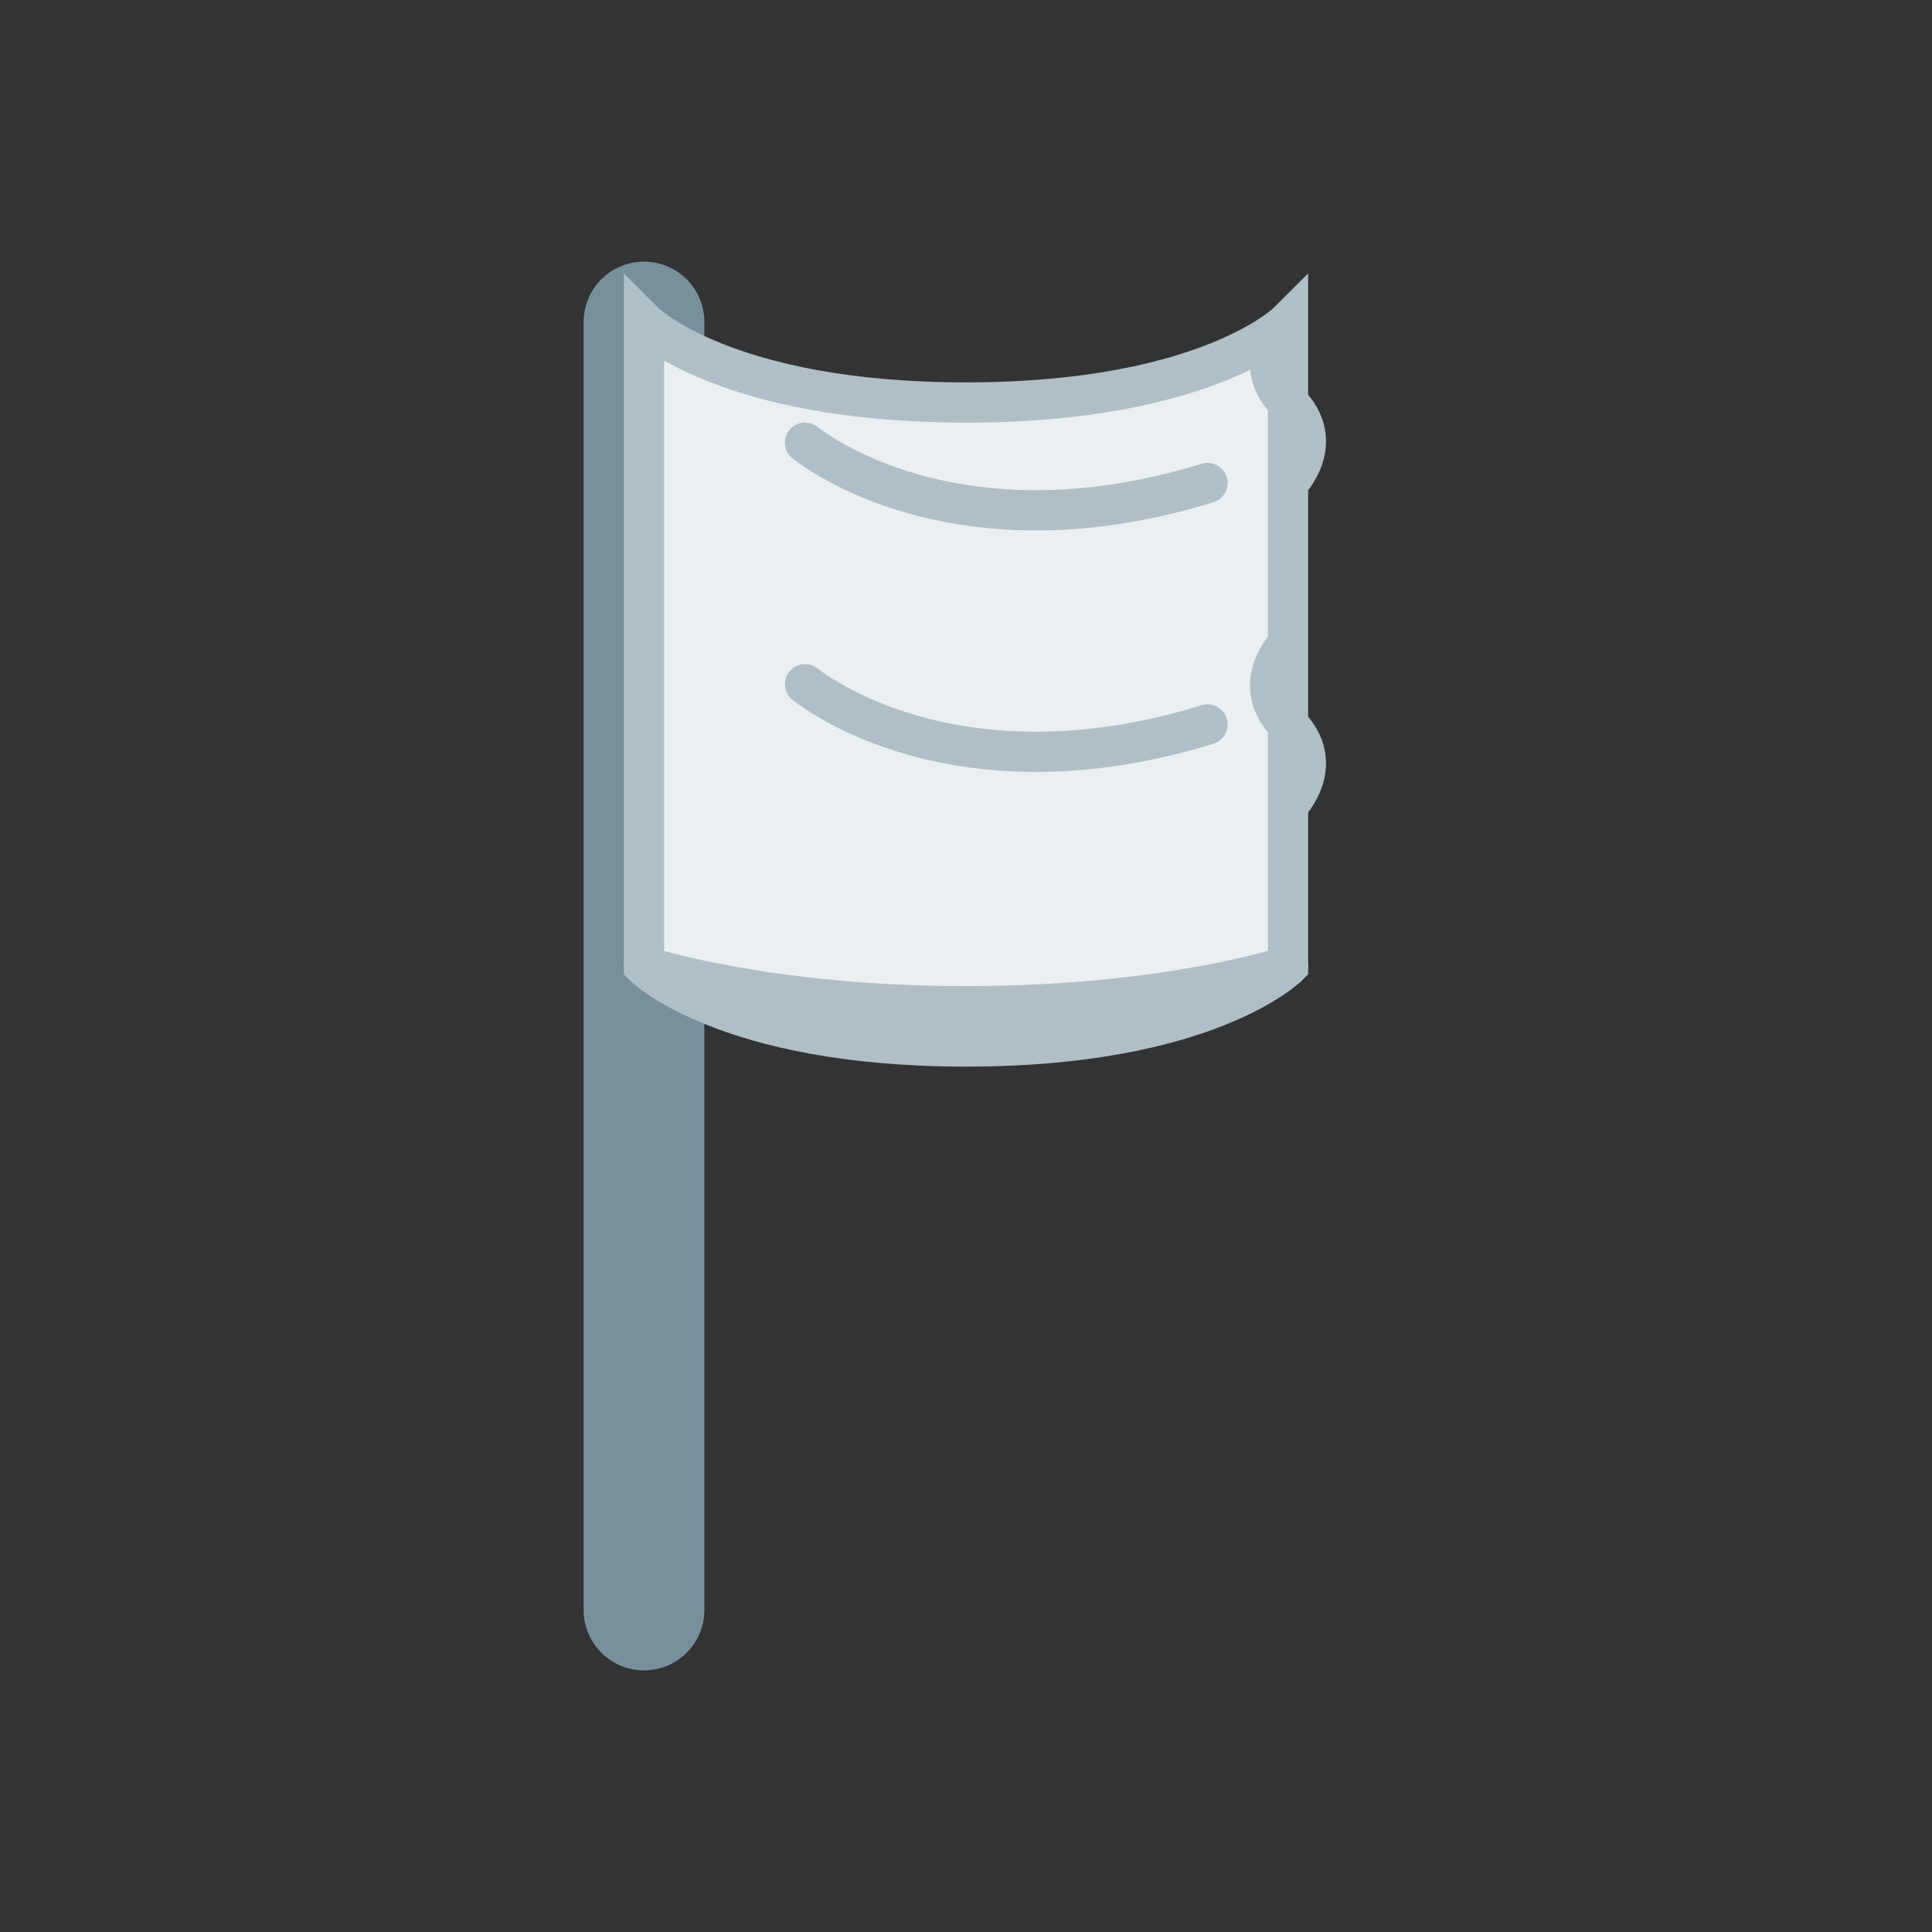 <svg xmlns="http://www.w3.org/2000/svg" width="24" height="24" viewBox="0 0 24 24" fill="none">
  <rect x="0" y="0" width="24" height="24" fill="#333333" stroke="none"/>
  <!-- 旗杆 -->
  <line x1="8" y1="4" x2="8" y2="20" stroke="#78909C" stroke-width="1.5" stroke-linecap="round"/>

  <!-- 纸质旗帜主体 -->
  <path d="M8 4C8 4 9 5 12 5C15 5 16 4 16 4V12C16 12 15 13 12 13C9 13 8 12 8 12V4Z" fill="#ECEFF1"/>

  <!-- 纸质旗帜边缘 -->
  <path d="M8 4C8 4 9 5 12 5C15 5 16 4 16 4V12C16 12 15 13 12 13C9 13 8 12 8 12V4Z" stroke="#B0BEC5" stroke-width="0.5"/>

  <!-- 纸质旗帜折痕 -->
  <path d="M10 5.5C10.667 6 12.4 6.8 15 6" stroke="#B0BEC5" stroke-width="0.5" stroke-linecap="round"/>
  <path d="M10 8.5C10.667 9 12.4 9.8 15 9" stroke="#B0BEC5" stroke-width="0.5" stroke-linecap="round"/>

  <!-- 纸质旗帜波浪效果 -->
  <path d="M16 4C16 4 15.5 4.5 16 5C16.5 5.5 16 6 16 6" stroke="#B0BEC5" stroke-width="0.5"/>
  <path d="M16 8C16 8 15.5 8.5 16 9C16.5 9.5 16 10 16 10" stroke="#B0BEC5" stroke-width="0.5"/>

  <!-- 旗帜底部细节 -->
  <path d="M8 12C8 12 9.5 12.5 12 12.5C14.5 12.5 16 12 16 12" stroke="#B0BEC5" stroke-width="0.5" stroke-linecap="round"/>
</svg>